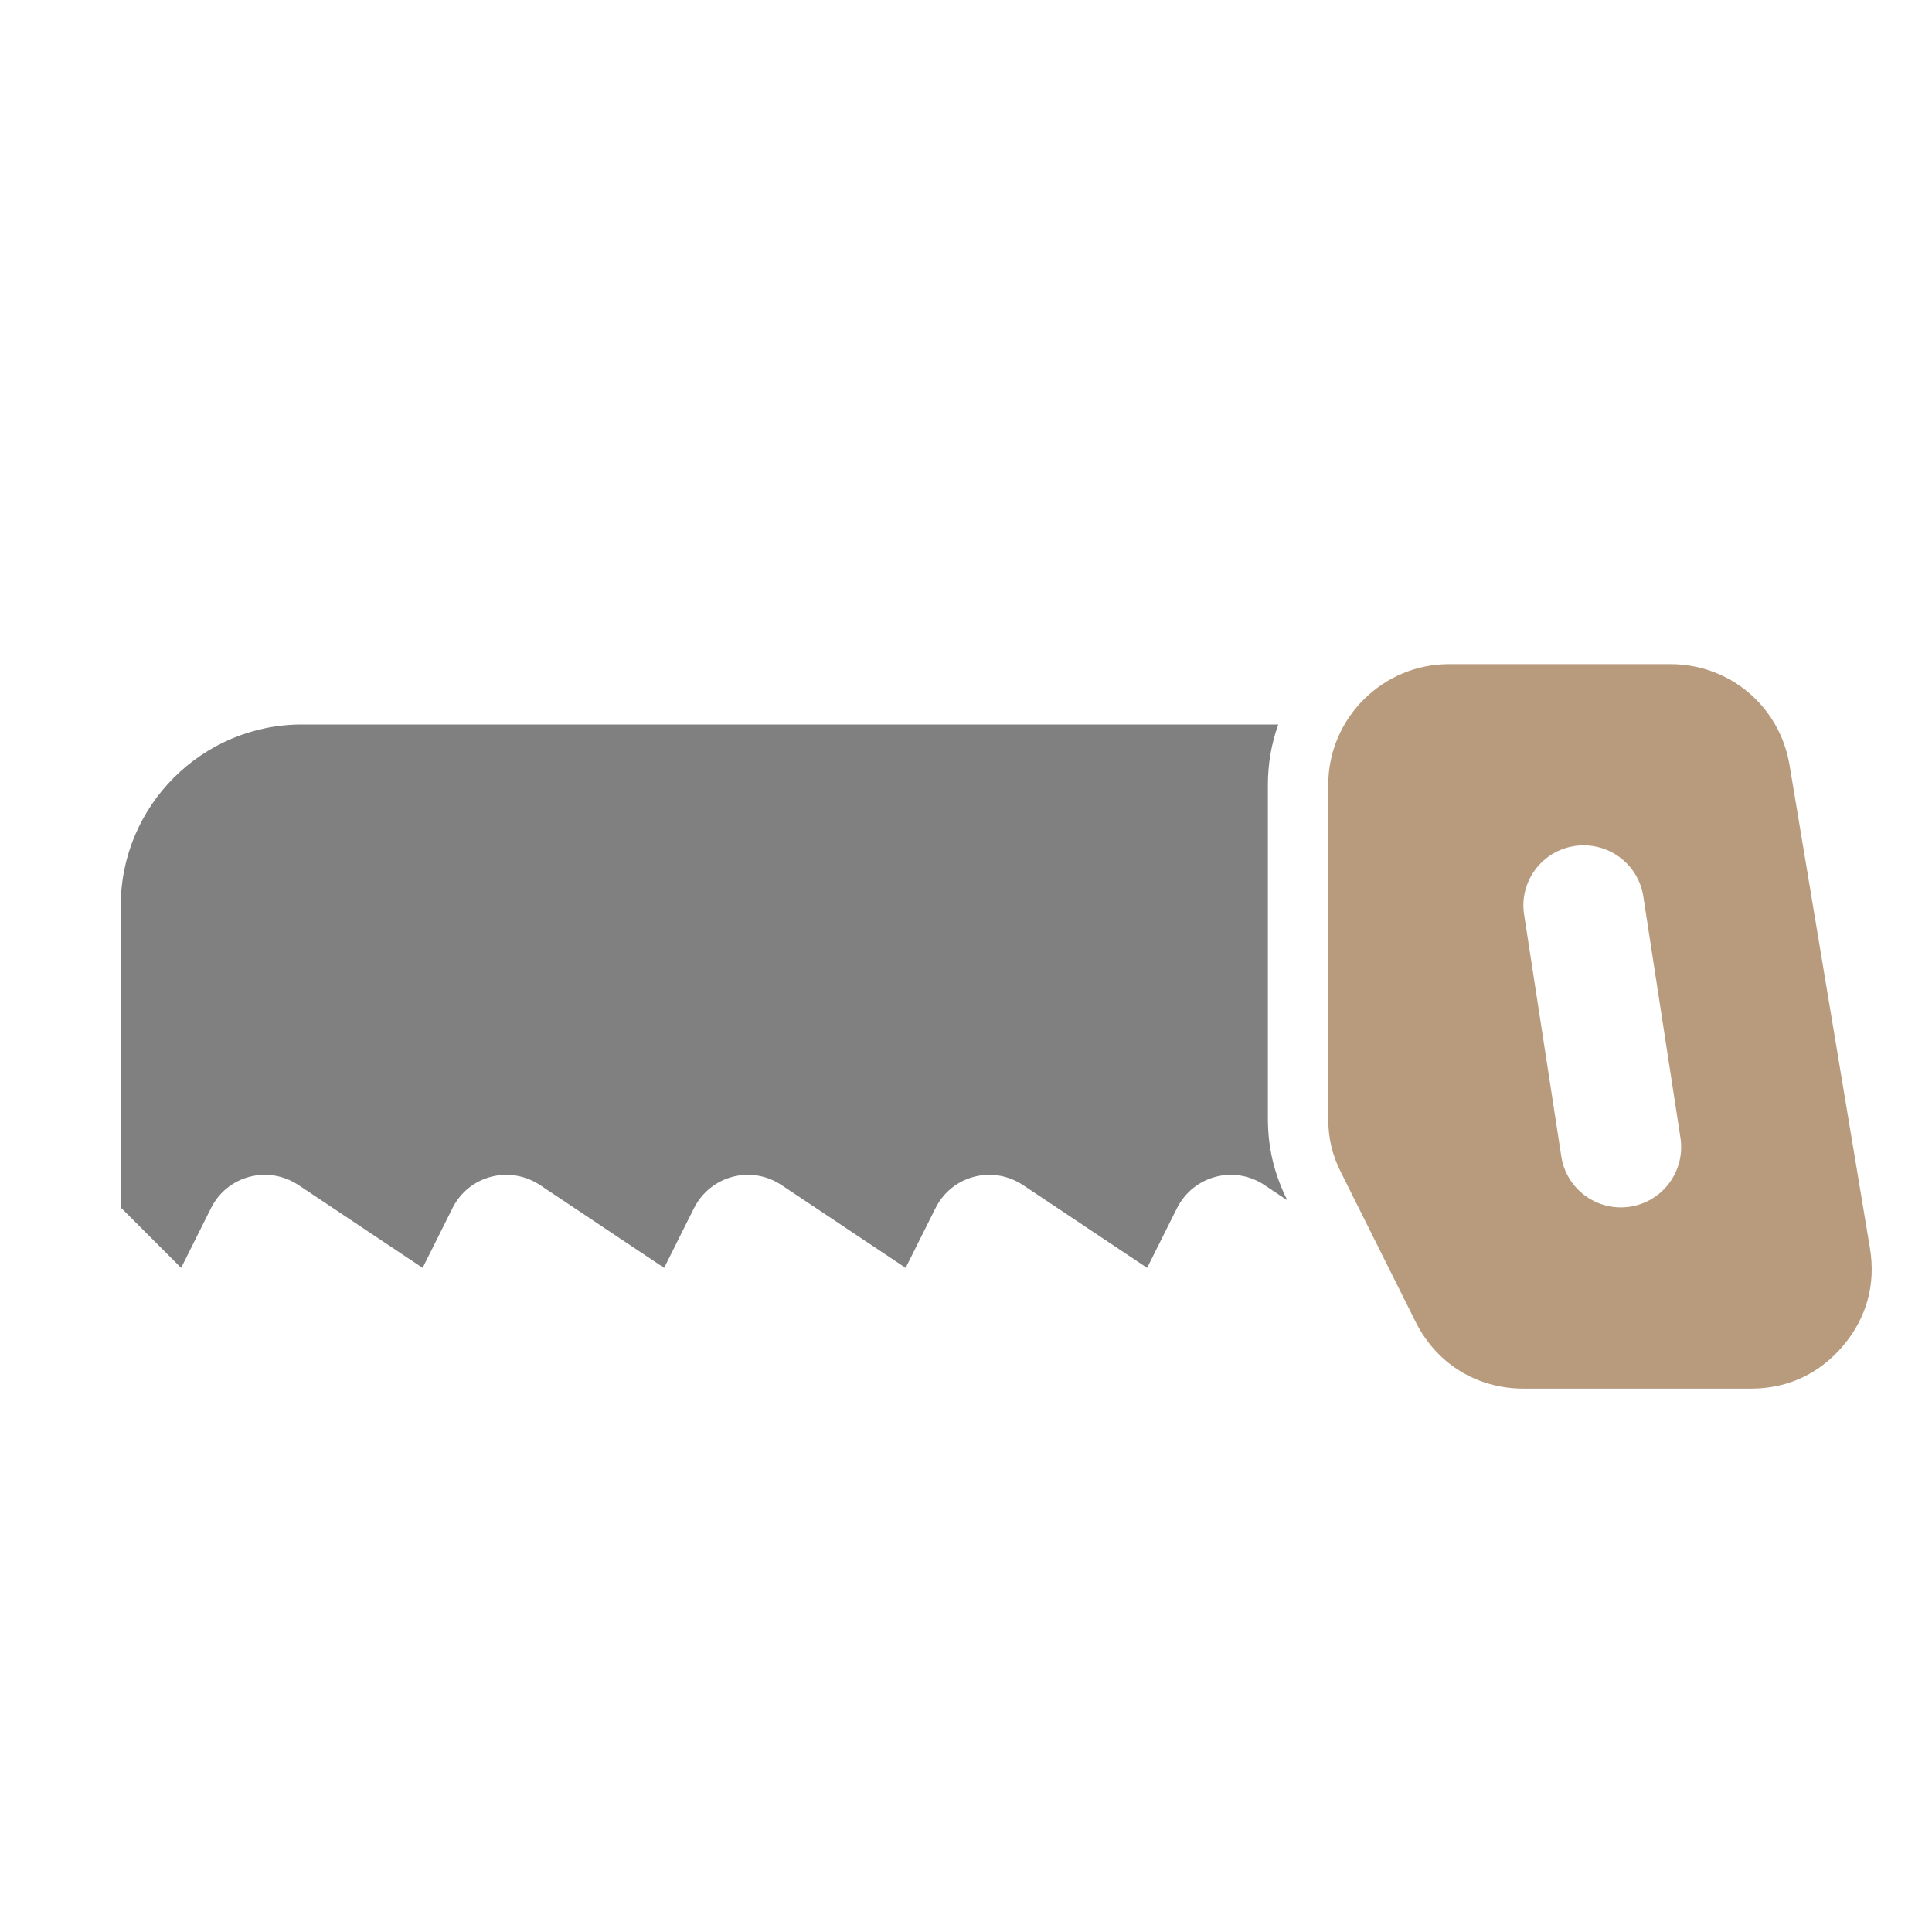 <?xml version="1.0" encoding="UTF-8"?>
<!DOCTYPE svg PUBLIC "-//W3C//DTD SVG 1.1//EN" "http://www.w3.org/Graphics/SVG/1.1/DTD/svg11.dtd">
<svg xmlns="http://www.w3.org/2000/svg" xml:space="preserve" width="1024px" height="1024px" shape-rendering="geometricPrecision" text-rendering="geometricPrecision" image-rendering="optimizeQuality" fill-rule="nonzero" clip-rule="evenodd" viewBox="0 0 10240 10240" xmlns:xlink="http://www.w3.org/1999/xlink">
	<title>handsaw icon</title>
	<desc>handsaw icon from the IconExperience.com O-Collection. Copyright by INCORS GmbH (www.incors.com).</desc>
	<path id="curve1" fill="#B89A7C" d="M7680 3520l1173 0c316,0 580,224 632,535l426 2560c32,192 -17,370 -143,519 -126,148 -293,226 -488,226l-1204 0c-249,0 -462,-132 -573,-354l-395 -791c-47,-93 -68,-182 -68,-286l0 -1769c0,-353 288,-640 640,-640zm1227 2512l-197 -1280c-26,-174 -189,-294 -364,-268 -174,26 -295,189 -268,363l197 1281c26,174 189,294 363,268 175,-26 295,-189 269,-364z"/>
	<path id="curve0" fill="#808080" d="M6823 6362l-121 -81c-161,-107 -377,-50 -464,123l-158 316 -658 -439c-162,-107 -378,-50 -464,123l-158 316 -658 -439c-161,-107 -377,-50 -464,123l-158 316 -658 -439c-162,-107 -378,-50 -464,123l-158 316 -658 -439c-162,-107 -378,-50 -464,123l-158 316 -320 -320 0 -1600c0,-529 431,-960 960,-960l5175 0c-36,100 -55,208 -55,320l0 1769c0,156 34,294 103,433z"/>
</svg>
